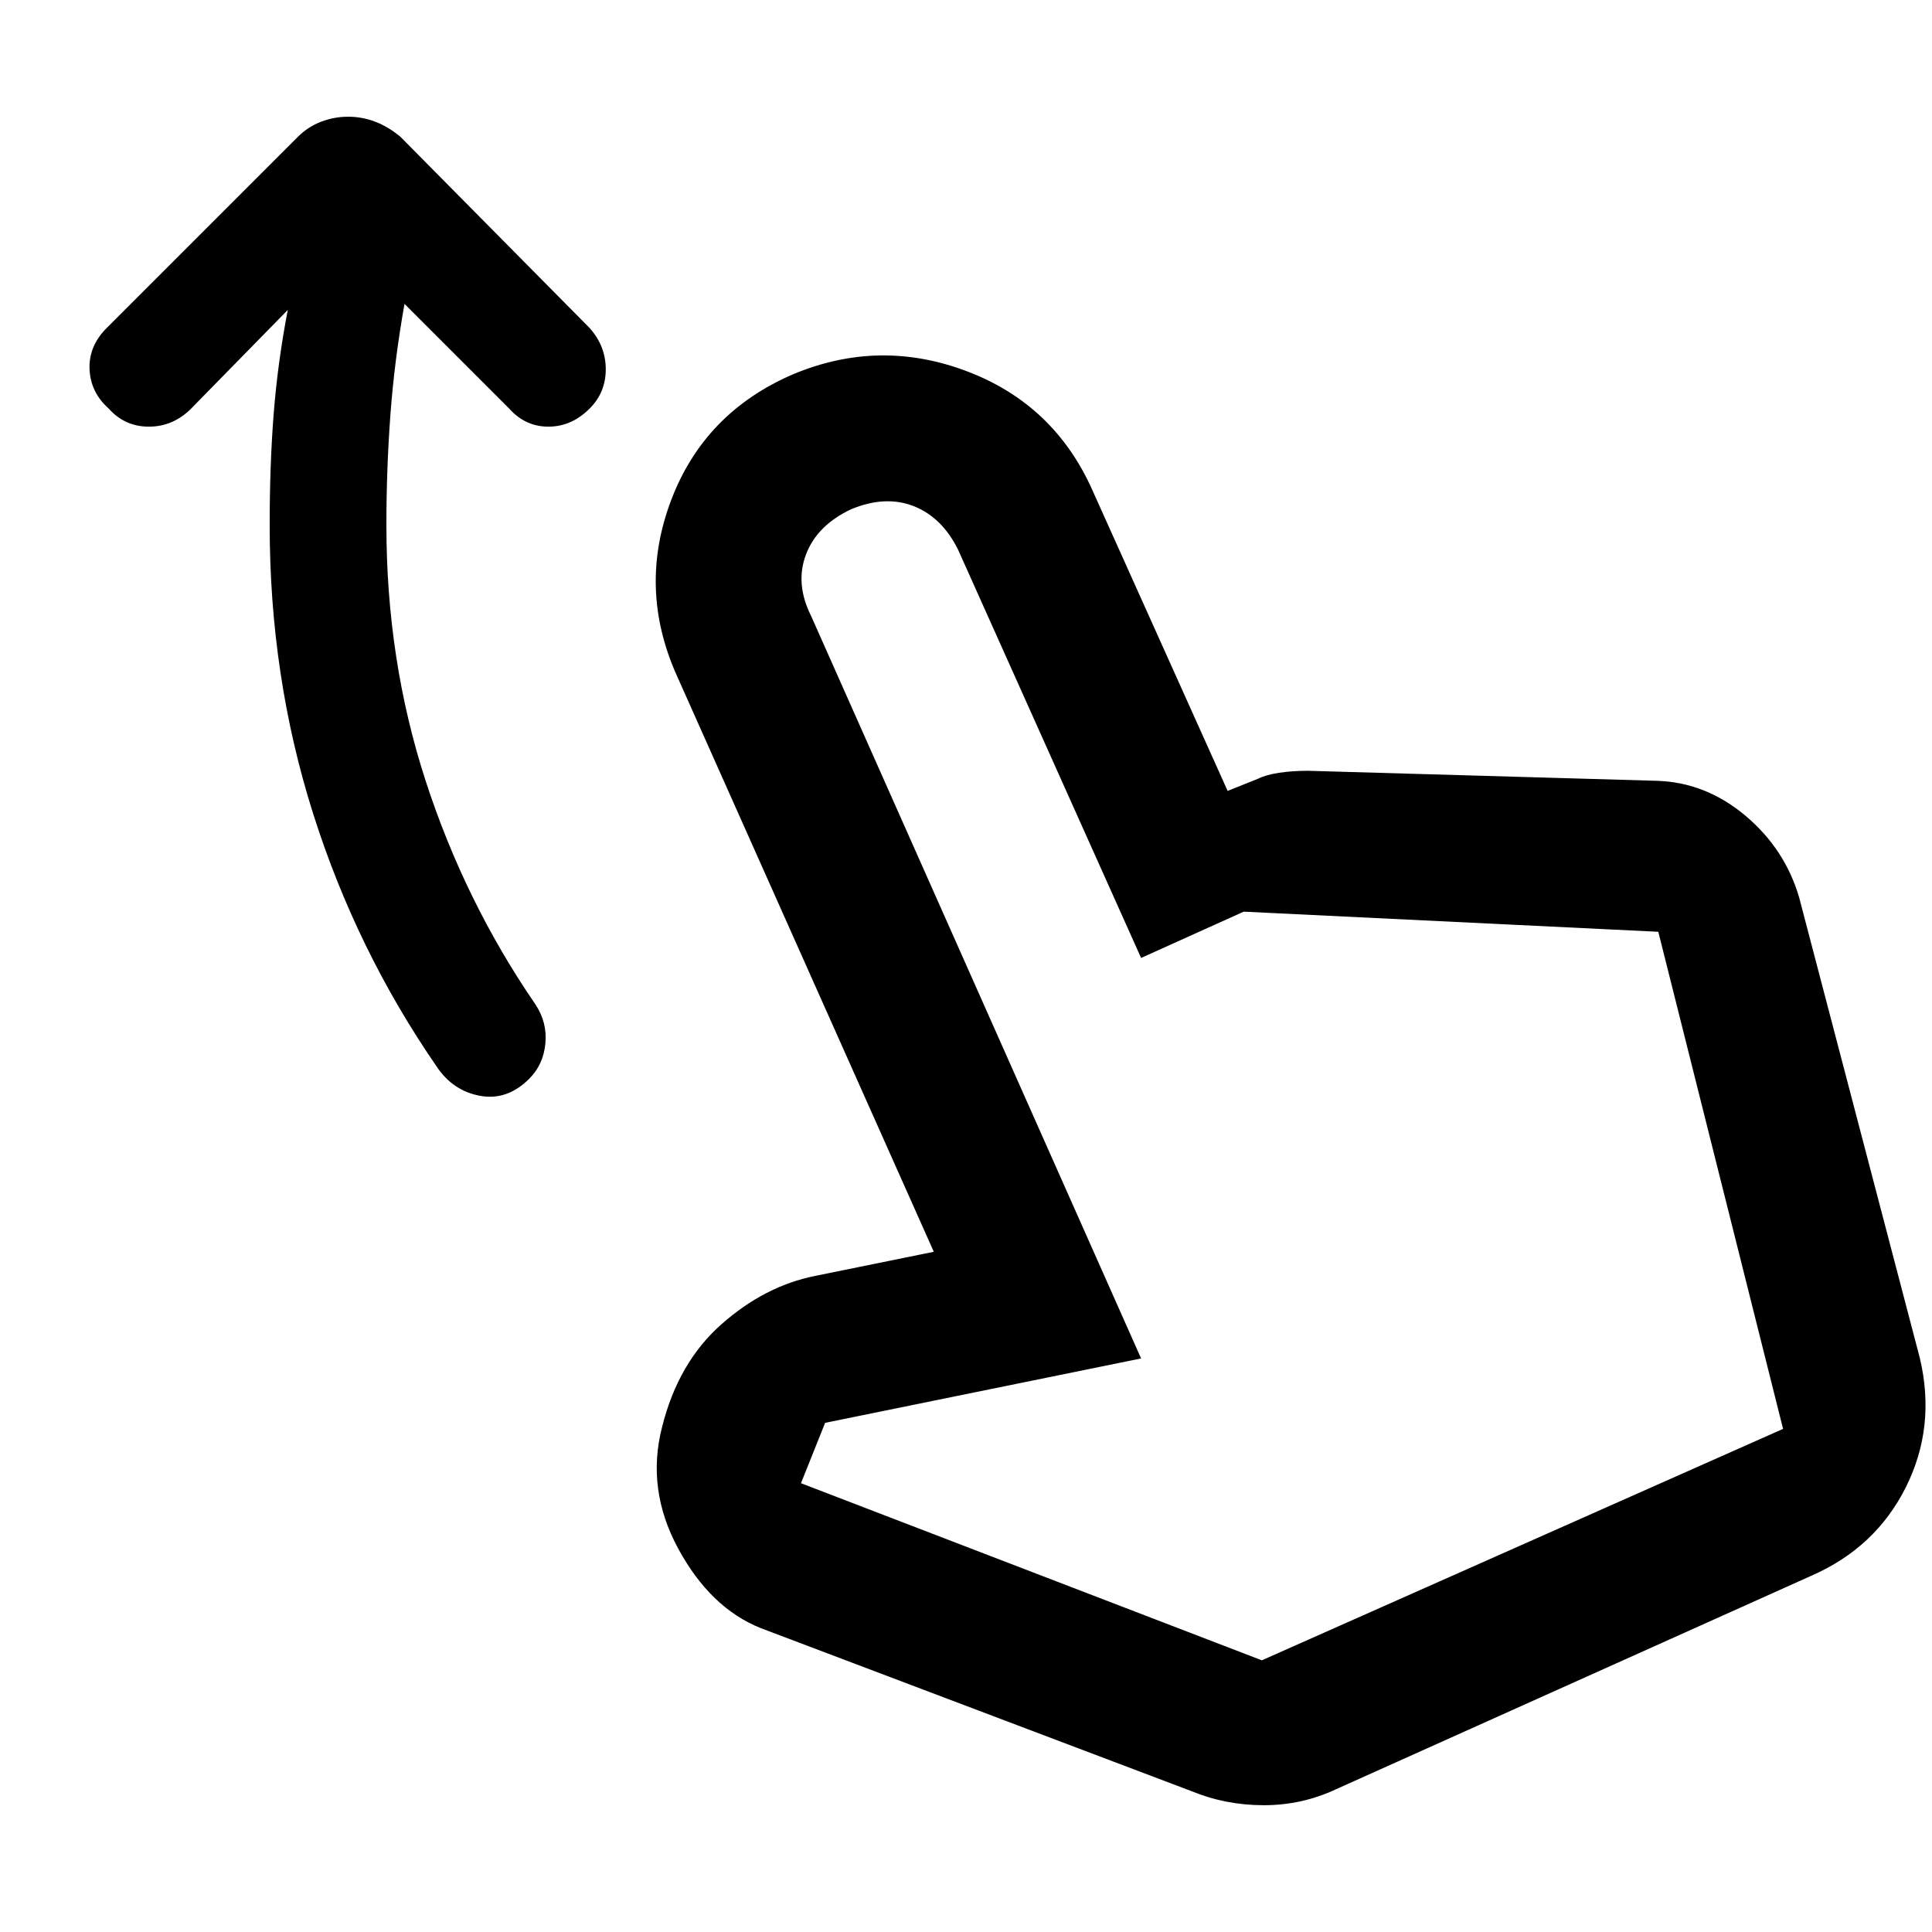 <svg xmlns="http://www.w3.org/2000/svg" height="48" width="48"><path d="M13.15 26.8q-.55.55-1.225.425-.675-.125-1.075-.725-2-2.9-3.075-6.3Q6.7 16.8 6.7 13.05q0-1.5.1-2.775T7.15 7.7l-2.4 2.45q-.45.45-1.05.45-.6 0-1-.45-.45-.4-.475-.975Q2.2 8.6 2.65 8.15L7.4 3.4q.25-.25.575-.375Q8.3 2.9 8.65 2.9q.35 0 .675.125.325.125.625.375l4.7 4.75q.4.45.4 1.025t-.4.975q-.45.45-1.025.45t-.975-.45l-2.6-2.6q-.25 1.4-.35 2.75-.1 1.35-.1 2.75 0 3.35.975 6.35.975 3 2.725 5.55.3.45.25.975-.05.525-.4.875ZM29.6 44.5l-10.7-4.05q-1.25-.5-2.05-1.975-.8-1.475-.4-3.025.4-1.6 1.475-2.55 1.075-.95 2.325-1.2l2.95-.6-6.4-14.35q-.95-2.15-.125-4.325Q17.5 10.25 19.7 9.3q2.15-.9 4.325-.075 2.175.825 3.125 2.975l3.35 7.45.75-.3q.2-.1.525-.15.325-.05.725-.05l8.7.25q1.2.05 2.175.875.975.825 1.325 2.025l3 11.45q.4 1.7-.35 3.2-.75 1.5-2.35 2.2l-11.8 5.3q-.85.4-1.8.4-.95 0-1.8-.35Zm1.75-3.25L44.3 35.5l-3.1-12.35-10.3-.5-2.55 1.15-4.55-10.15q-.4-.8-1.1-1.075-.7-.275-1.55.075-.85.4-1.125 1.125t.125 1.525l8.2 18.45-7.85 1.6-.6 1.5Zm0 0Z"/></svg>